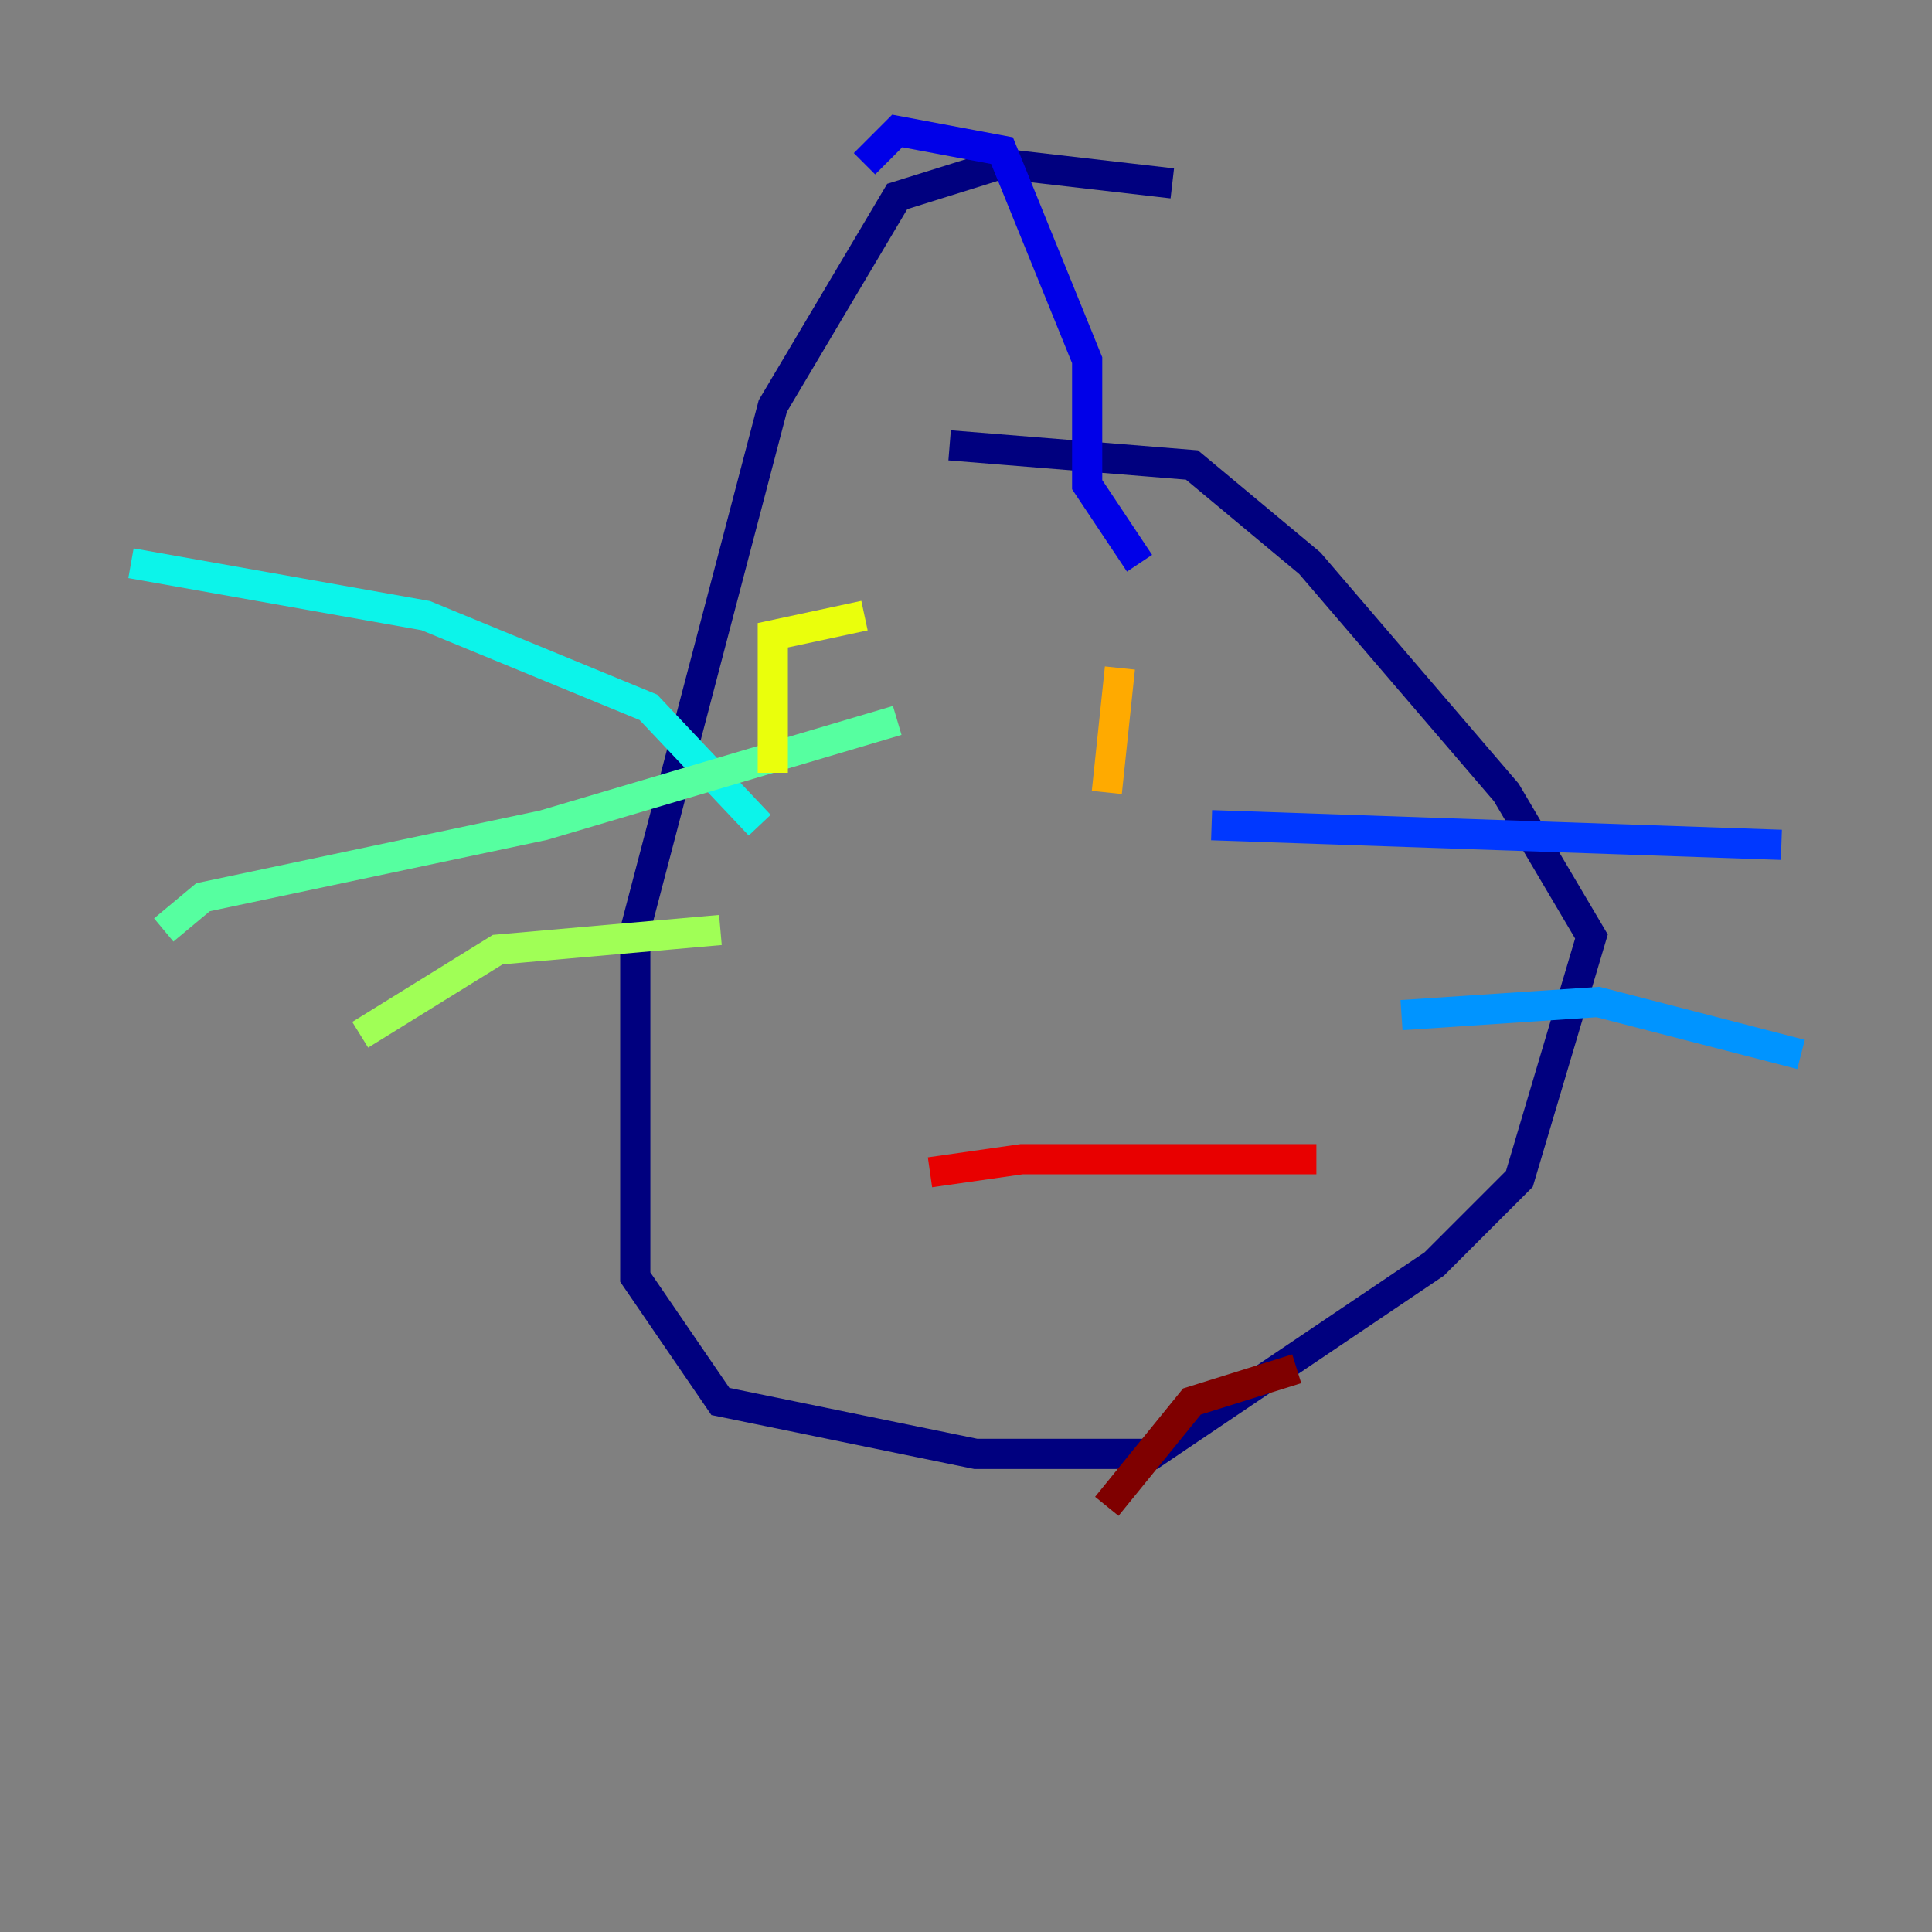 <?xml version="1.0" encoding="utf-8" ?>
<svg baseProfile="tiny" height="128" version="1.2" viewBox="0,0,128,128" width="128" xmlns="http://www.w3.org/2000/svg" xmlns:ev="http://www.w3.org/2001/xml-events" xmlns:xlink="http://www.w3.org/1999/xlink"><rect x="0" y="0" width="128" height="128" fill="#808080" stroke="none"/><defs /><polyline fill="none" points="77.668,12.149 66.386,10.848 59.444,13.017 51.2,26.902 42.088,61.614 42.088,84.61 47.729,92.854 64.651,96.325 76.366,96.325 95.024,83.742 100.664,78.102 105.437,62.047 99.797,52.502 86.78,37.315 78.969,30.807 62.915,29.505" stroke="#00007f" stroke-width="2" /><polyline fill="none" points="75.498,37.315 72.027,32.108 72.027,23.864 66.386,9.98 59.444,8.678 57.275,10.848" stroke="#0000e8" stroke-width="2" /><polyline fill="none" points="80.271,54.671 118.02,55.973" stroke="#0038ff" stroke-width="2" /><polyline fill="none" points="92.854,67.254 105.871,66.386 119.322,69.858" stroke="#0094ff" stroke-width="2" /><polyline fill="none" points="50.332,54.671 42.956,46.861 28.203,40.786 8.678,37.315" stroke="#0cf4ea" stroke-width="2" /><polyline fill="none" points="59.444,47.729 36.014,54.671 13.451,59.444 10.848,61.614" stroke="#56ffa0" stroke-width="2" /><polyline fill="none" points="47.729,61.614 32.976,62.915 23.864,68.556" stroke="#a0ff56" stroke-width="2" /><polyline fill="none" points="57.275,40.786 51.2,42.088 51.2,51.2" stroke="#eaff0c" stroke-width="2" /><polyline fill="none" points="74.197,44.258 73.329,52.502" stroke="#ffaa00" stroke-width="2" /><polyline fill="none" points="70.725,72.027 70.725,72.027" stroke="#ff5500" stroke-width="2" /><polyline fill="none" points="61.614,77.668 67.688,76.8 87.214,76.8" stroke="#e80000" stroke-width="2" /><polyline fill="none" points="73.329,99.797 78.969,92.854 85.912,90.685" stroke="#7f0000" stroke-width="2" /></svg>